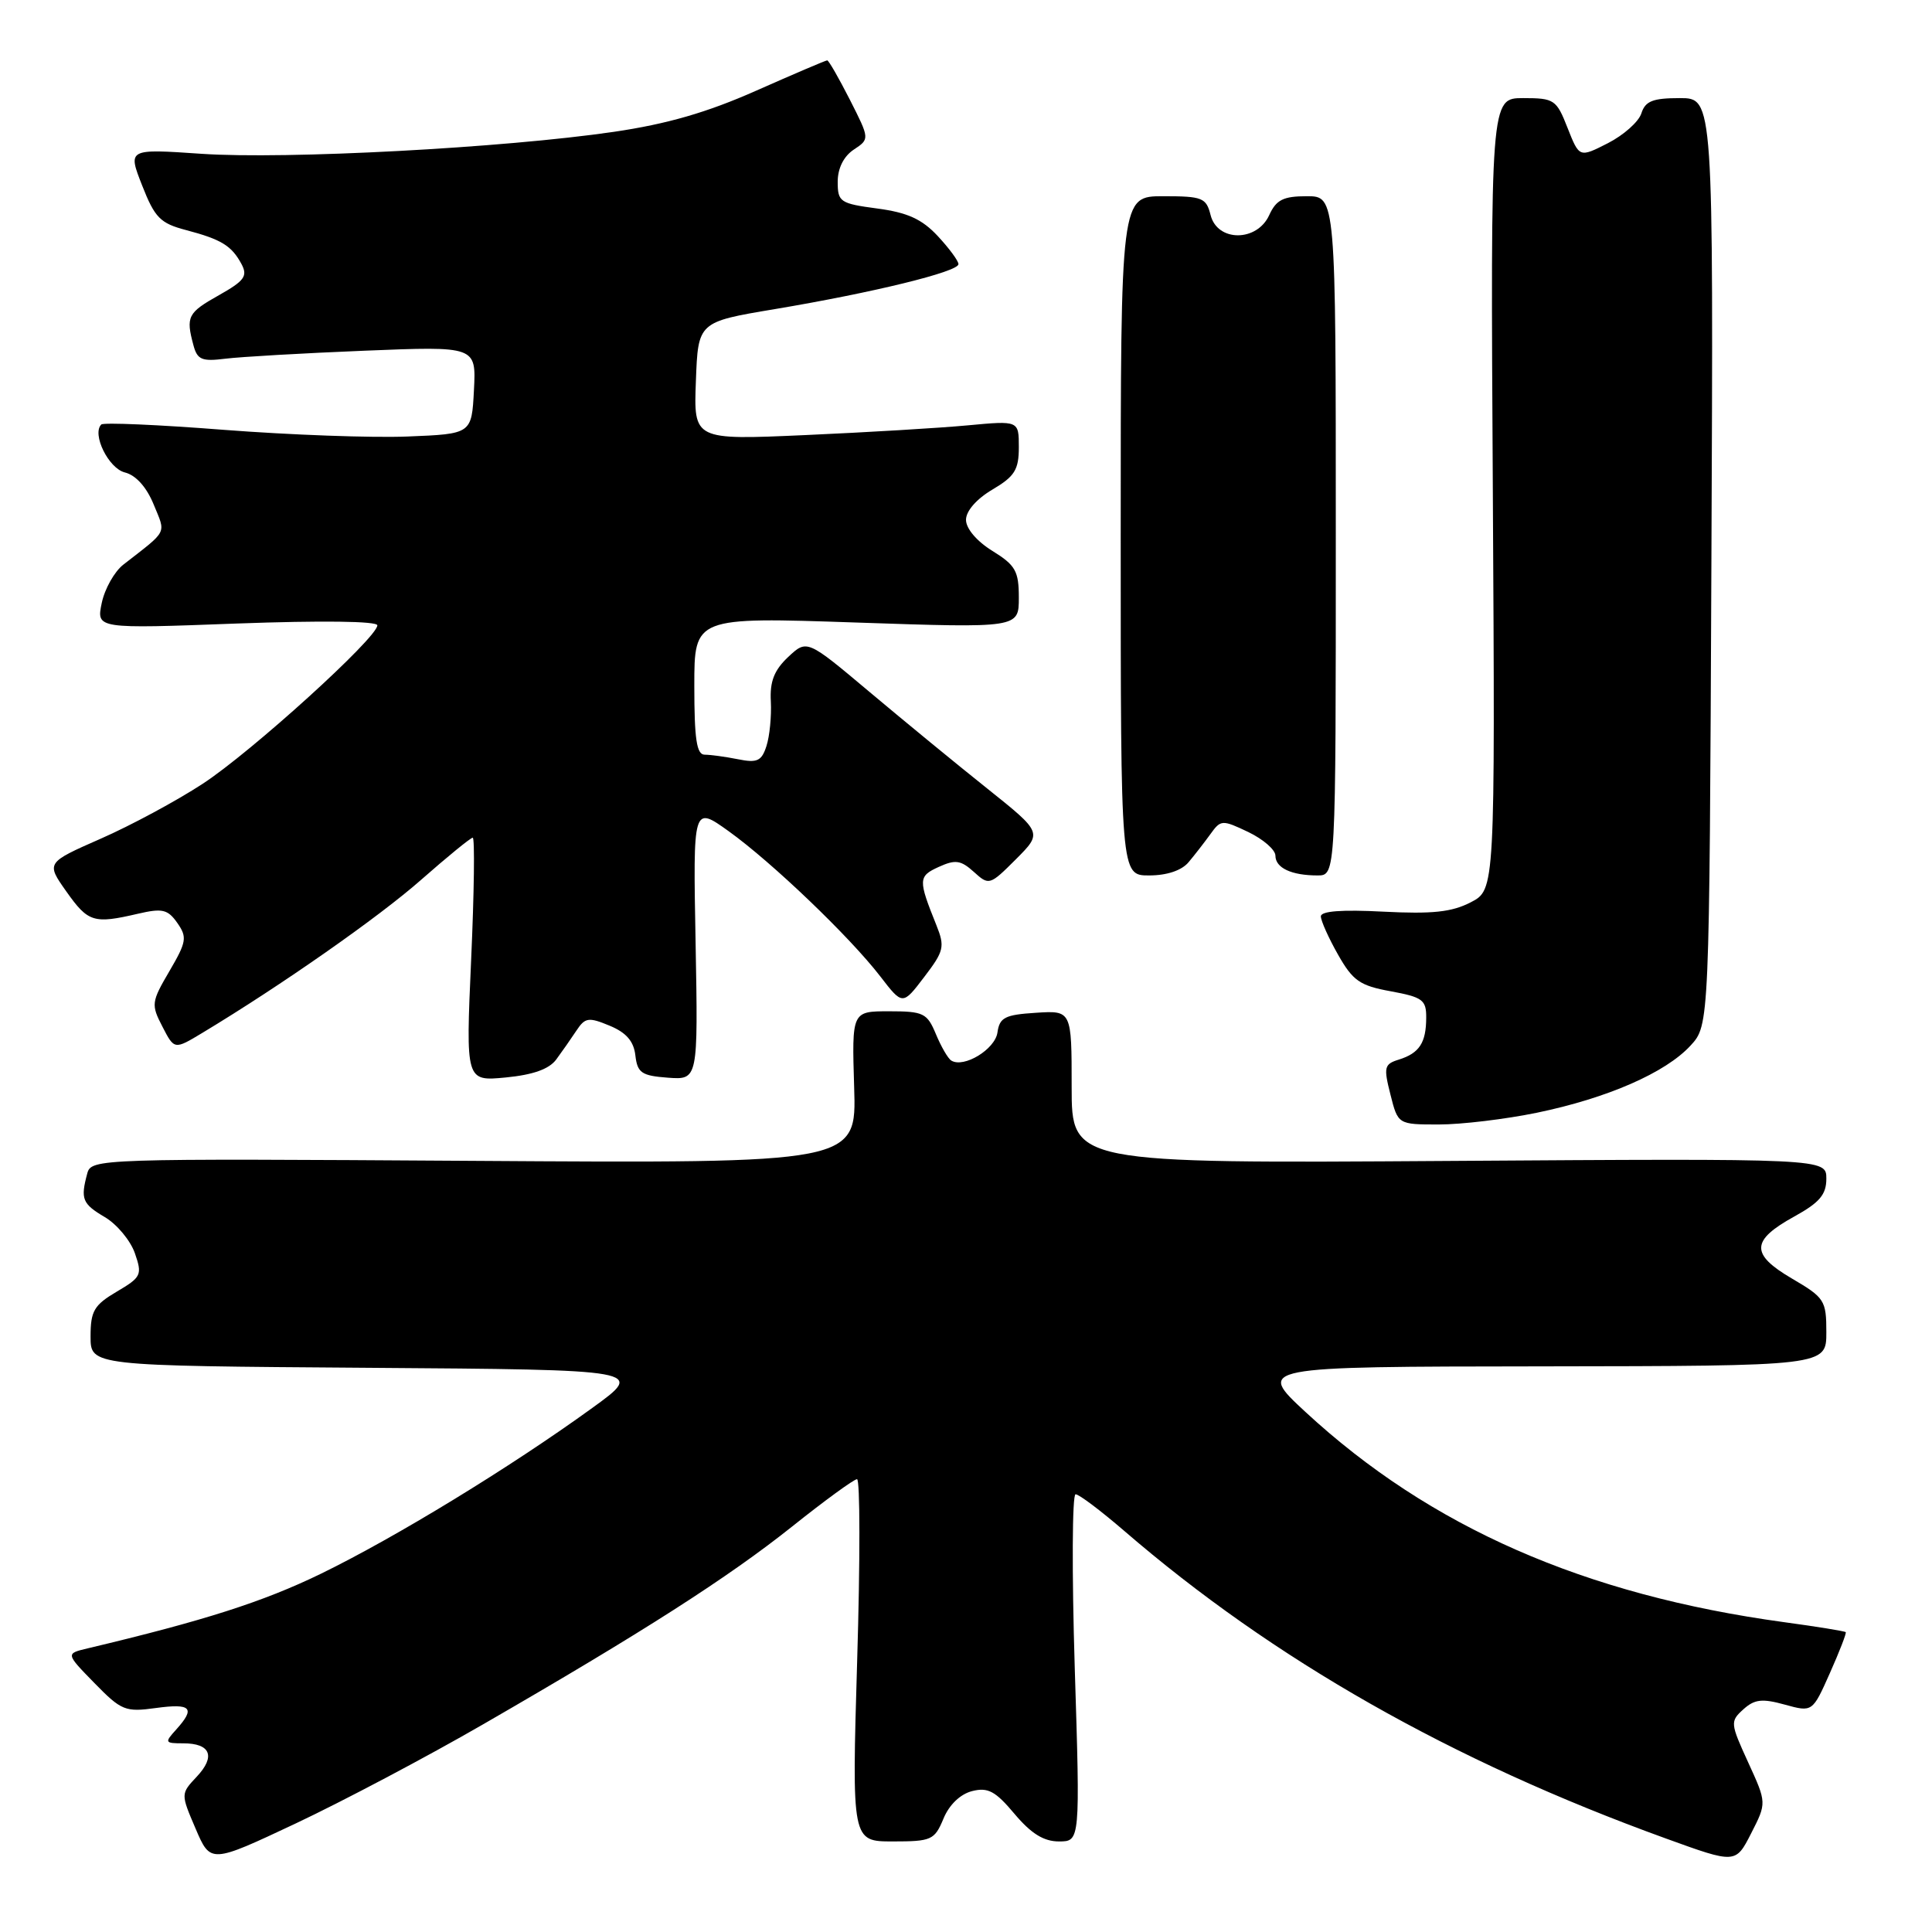 <?xml version="1.0" encoding="UTF-8" standalone="no"?>
<!DOCTYPE svg PUBLIC "-//W3C//DTD SVG 1.1//EN" "http://www.w3.org/Graphics/SVG/1.1/DTD/svg11.dtd" >
<svg xmlns="http://www.w3.org/2000/svg" xmlns:xlink="http://www.w3.org/1999/xlink" version="1.1" viewBox="0 0 256 256">
 <g >
 <path fill="currentColor"
d=" M 64.00 228.49 C 85.15 216.29 96.51 209.01 104.99 202.25 C 109.30 198.81 113.16 196.00 113.56 196.00 C 113.97 196.00 113.98 206.80 113.58 220.00 C 112.87 244.00 112.87 244.00 118.31 244.00 C 123.42 244.00 123.83 243.82 125.01 240.99 C 125.77 239.14 127.24 237.73 128.81 237.33 C 130.91 236.80 131.90 237.33 134.43 240.35 C 136.63 242.96 138.30 244.00 140.31 244.00 C 143.13 244.00 143.13 244.00 142.41 221.00 C 142.02 208.35 142.07 198.00 142.52 198.00 C 142.98 198.00 145.85 200.17 148.92 202.81 C 168.74 219.92 192.35 233.33 220.74 243.61 C 229.98 246.96 229.98 246.96 232.04 242.92 C 234.10 238.89 234.10 238.89 231.64 233.52 C 229.27 228.34 229.24 228.09 231.00 226.50 C 232.48 225.16 233.49 225.04 236.49 225.87 C 240.16 226.88 240.16 226.88 242.47 221.69 C 243.74 218.84 244.69 216.39 244.57 216.27 C 244.46 216.14 240.79 215.54 236.43 214.95 C 209.96 211.34 189.49 202.35 173.00 187.11 C 166.50 181.09 166.50 181.09 204.25 181.05 C 242.00 181.00 242.00 181.00 242.00 176.54 C 242.00 172.31 241.77 171.95 237.45 169.42 C 231.92 166.18 231.99 164.37 237.76 161.19 C 241.11 159.34 242.00 158.29 242.00 156.18 C 242.00 153.50 242.00 153.50 192.00 153.83 C 142.00 154.16 142.00 154.16 142.00 144.03 C 142.00 133.89 142.00 133.89 137.25 134.20 C 133.16 134.46 132.45 134.82 132.17 136.80 C 131.86 139.04 127.71 141.56 126.05 140.53 C 125.61 140.26 124.70 138.68 124.01 137.02 C 122.85 134.24 122.37 134.00 117.81 134.00 C 112.87 134.00 112.87 134.00 113.18 144.07 C 113.50 154.15 113.50 154.15 62.80 153.82 C 12.81 153.50 12.09 153.53 11.56 155.50 C 10.65 158.89 10.90 159.51 13.90 161.28 C 15.50 162.23 17.28 164.37 17.87 166.05 C 18.87 168.93 18.73 169.23 15.47 171.15 C 12.46 172.93 12.00 173.71 12.00 177.09 C 12.00 180.98 12.00 180.98 48.73 181.24 C 85.47 181.50 85.47 181.50 78.48 186.56 C 67.63 194.42 52.38 203.73 42.50 208.54 C 34.84 212.26 27.05 214.75 11.60 218.42 C 8.70 219.11 8.70 219.11 12.51 223.01 C 16.08 226.67 16.61 226.88 20.66 226.32 C 25.34 225.68 25.93 226.31 23.35 229.17 C 21.78 230.90 21.83 231.00 24.29 231.00 C 27.90 231.00 28.60 232.73 26.07 235.42 C 23.94 237.69 23.94 237.69 25.92 242.31 C 27.90 246.93 27.90 246.93 39.20 241.61 C 45.41 238.68 56.58 232.78 64.00 228.49 Z  M 203.66 147.44 C 212.99 145.51 220.70 142.14 224.00 138.55 C 226.50 135.84 226.50 135.84 226.77 74.42 C 227.04 13.00 227.04 13.00 222.59 13.00 C 219.00 13.00 218.01 13.39 217.49 15.02 C 217.14 16.13 215.15 17.90 213.06 18.97 C 209.27 20.90 209.27 20.90 207.71 16.95 C 206.24 13.20 205.95 13.00 201.83 13.00 C 197.50 13.00 197.50 13.00 197.81 65.44 C 198.11 117.89 198.11 117.89 194.88 119.56 C 192.37 120.86 189.79 121.13 183.32 120.80 C 177.80 120.51 175.01 120.72 175.02 121.43 C 175.03 122.02 176.05 124.30 177.30 126.50 C 179.26 129.96 180.19 130.61 184.28 131.35 C 188.50 132.13 189.00 132.49 188.98 134.86 C 188.97 138.18 188.07 139.55 185.36 140.40 C 183.41 141.00 183.32 141.41 184.24 145.03 C 185.24 149.00 185.24 149.00 190.66 149.00 C 193.65 149.00 199.49 148.30 203.66 147.44 Z  M 73.71 140.38 C 74.47 139.35 75.67 137.63 76.38 136.56 C 77.53 134.82 77.99 134.75 80.78 135.91 C 82.98 136.82 83.98 137.97 84.19 139.85 C 84.46 142.16 85.01 142.54 88.50 142.80 C 92.50 143.09 92.50 143.09 92.17 124.92 C 91.83 106.76 91.83 106.76 96.54 110.13 C 102.27 114.24 112.59 124.12 116.63 129.36 C 119.60 133.22 119.60 133.22 122.46 129.46 C 125.09 126.02 125.22 125.45 124.08 122.60 C 121.65 116.56 121.66 116.11 124.39 114.87 C 126.59 113.87 127.31 113.97 129.04 115.53 C 131.04 117.35 131.15 117.32 134.61 113.86 C 138.13 110.33 138.13 110.33 130.82 104.49 C 126.79 101.28 119.77 95.51 115.21 91.68 C 106.93 84.72 106.93 84.72 104.43 87.06 C 102.58 88.81 101.99 90.30 102.14 92.95 C 102.24 94.90 101.98 97.56 101.56 98.85 C 100.92 100.85 100.33 101.12 97.77 100.60 C 96.11 100.27 94.13 100.00 93.37 100.00 C 92.31 100.00 92.00 97.95 92.00 90.88 C 92.00 81.76 92.00 81.76 113.50 82.49 C 135.00 83.22 135.00 83.22 135.00 79.19 C 135.00 75.67 134.56 74.89 131.50 73.00 C 129.43 71.72 128.00 70.04 128.00 68.88 C 128.00 67.71 129.40 66.11 131.50 64.87 C 134.45 63.13 135.00 62.25 135.00 59.26 C 135.00 55.73 135.00 55.73 128.25 56.36 C 124.54 56.71 114.84 57.29 106.71 57.65 C 91.91 58.31 91.91 58.31 92.21 50.48 C 92.50 42.66 92.50 42.66 102.66 40.96 C 115.67 38.78 127.00 36.01 127.00 35.00 C 127.00 34.57 125.76 32.89 124.25 31.27 C 122.16 29.03 120.24 28.16 116.25 27.63 C 111.31 26.97 111.00 26.76 111.00 24.09 C 111.00 22.30 111.79 20.72 113.12 19.83 C 115.25 18.42 115.25 18.42 112.61 13.21 C 111.15 10.35 109.81 8.00 109.61 8.00 C 109.41 8.00 105.18 9.81 100.21 12.01 C 93.70 14.90 88.41 16.43 81.33 17.47 C 66.76 19.60 37.88 21.14 26.71 20.38 C 16.92 19.71 16.92 19.71 18.84 24.59 C 20.51 28.85 21.24 29.59 24.63 30.48 C 29.33 31.72 30.69 32.55 32.00 34.99 C 32.85 36.59 32.39 37.21 29.00 39.12 C 24.87 41.44 24.61 41.95 25.63 45.74 C 26.14 47.67 26.75 47.92 29.86 47.53 C 31.86 47.28 40.16 46.80 48.30 46.47 C 63.10 45.87 63.10 45.87 62.80 51.69 C 62.50 57.50 62.50 57.50 54.00 57.84 C 49.33 58.03 38.40 57.63 29.72 56.96 C 21.04 56.28 13.70 55.96 13.42 56.25 C 12.15 57.52 14.38 62.06 16.54 62.60 C 18.00 62.96 19.42 64.54 20.36 66.84 C 21.99 70.83 22.32 70.16 16.34 74.82 C 15.16 75.74 13.87 78.03 13.48 79.91 C 12.77 83.32 12.77 83.32 31.39 82.62 C 42.63 82.21 50.00 82.30 50.00 82.86 C 50.00 84.50 33.31 99.64 26.85 103.86 C 23.41 106.11 17.34 109.38 13.35 111.13 C 6.10 114.32 6.10 114.32 8.80 118.14 C 11.68 122.21 12.41 122.44 18.26 121.08 C 21.52 120.32 22.23 120.49 23.50 122.30 C 24.82 124.19 24.72 124.80 22.45 128.68 C 20.05 132.77 20.01 133.12 21.52 136.03 C 23.10 139.10 23.10 139.10 26.80 136.87 C 37.29 130.55 50.20 121.52 55.81 116.57 C 59.29 113.51 62.36 111.00 62.64 111.00 C 62.92 111.00 62.83 118.26 62.43 127.14 C 61.71 143.28 61.71 143.28 67.02 142.77 C 70.64 142.42 72.77 141.66 73.71 140.38 Z  M 157.49 114.25 C 158.30 113.29 159.60 111.61 160.39 110.52 C 161.76 108.61 161.94 108.60 165.41 110.25 C 167.38 111.20 169.00 112.60 169.00 113.38 C 169.00 115.00 171.12 116.00 174.58 116.00 C 177.00 116.00 177.00 116.00 177.00 71.00 C 177.00 26.00 177.00 26.00 173.16 26.00 C 170.04 26.00 169.11 26.47 168.18 28.50 C 166.56 32.07 161.31 32.07 160.41 28.50 C 159.83 26.20 159.33 26.00 154.14 26.00 C 148.50 26.00 148.50 26.00 148.50 71.00 C 148.50 116.00 148.50 116.00 152.26 116.00 C 154.61 116.00 156.57 115.35 157.49 114.25 Z "/>
</g>
</svg>
